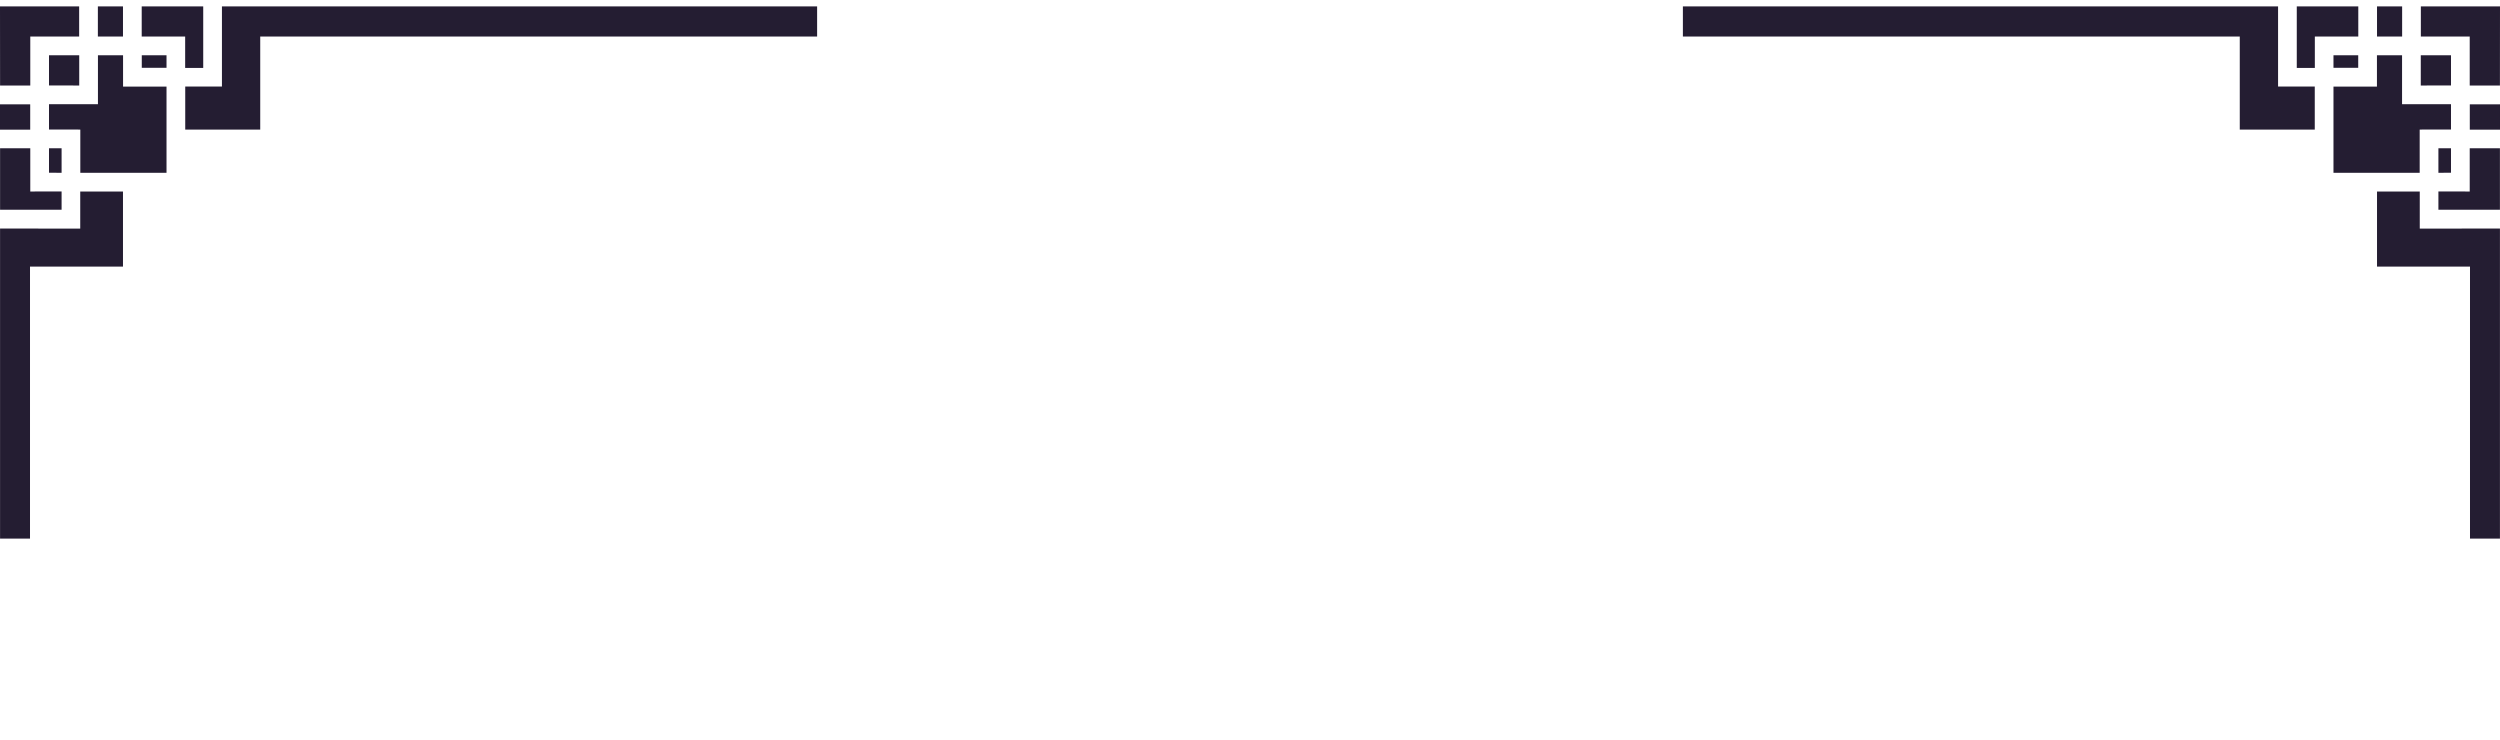 <svg width="2333" height="691" viewBox="0 0 2333 691" fill="none" xmlns="http://www.w3.org/2000/svg">
<g filter="url(#filter0_i_1434_2288)">
<path d="M45.726 155.196V132.383H57.481V155.248L45.726 155.196ZM57.481 172.663V189.746H0.07V132.383H28.26V172.715L57.481 172.663ZM45.726 114.864V91.266H91.4V45.589H114.839V74.794H155.396V155.248H74.947V114.916L45.726 114.864ZM45.726 73.746V45.589H73.934V73.799L45.726 73.746ZM155.396 57.275H132.306V45.589H155.396V57.275ZM762.534 0V28.122H242.848V114.916H172.862V74.742H207.113V0H762.534ZM189.647 0V57.397H172.792V28.122H132.236V0H189.647ZM114.77 0V28.122H91.33V0H114.77ZM0 0H73.864V28.122H28.26V73.799H0.07L0 0ZM0 91.336H28.19V114.986H0V91.336ZM74.877 207.335V172.715H114.77V242.793H27.998V496.608H0.052V207.265L74.877 207.335Z" fill="#241D32"/>
</g>
<g filter="url(#filter1_i_1434_2288)">
<path d="M2287.27 155.196V132.383H2275.52V155.248L2287.27 155.196ZM2275.52 172.663V189.746H2332.93V132.383H2304.74V172.715L2275.52 172.663ZM2287.27 114.864V91.266H2241.6V45.589H2218.16V74.794H2177.6V155.248H2258.05V114.916L2287.27 114.864ZM2287.27 73.746V45.589H2259.07V73.799L2287.27 73.746ZM2177.6 57.275H2200.69V45.589H2177.6V57.275ZM1570.47 0V28.122H2090.15V114.916H2160.14V74.742H2125.89V0H1570.47ZM2143.35 0V57.397H2160.21V28.122H2200.76V0H2143.35ZM2218.23 0V28.122H2241.67V0H2218.23ZM2333 0H2259.14V28.122H2304.74V73.799H2332.93L2333 0ZM2333 91.336H2304.81V114.986H2333V91.336ZM2258.12 207.335V172.715H2218.23V242.793H2305V496.608H2332.95V207.265L2258.12 207.335Z" fill="#241D32"/>
</g>
<defs>
<filter id="filter0_i_1434_2288" x="0" y="0" width="780" height="697" filterUnits="userSpaceOnUse" color-interpolation-filters="sRGB">
<feFlood flood-opacity="0" result="BackgroundImageFix"/>
<feBlend mode="normal" in="SourceGraphic" in2="BackgroundImageFix" result="shape"/>
<feColorMatrix in="SourceAlpha" type="matrix" values="0 0 0 0 0 0 0 0 0 0 0 0 0 0 0 0 0 0 127 0" result="hardAlpha"/>
<feOffset dy="6"/>
<feGaussianBlur stdDeviation="4"/>
<feComposite in2="hardAlpha" operator="arithmetic" k2="-1" k3="1"/>
<feColorMatrix type="matrix" values="0 0 0 0 0 0 0 0 0 0 0 0 0 0 0 0 0 0 0.5 0"/>
<feBlend mode="normal" in2="shape" result="effect1_innerShadow_1434_2288"/>
</filter>
<filter id="filter1_i_1434_2288" x="1553" y="0" width="780" height="697" filterUnits="userSpaceOnUse" color-interpolation-filters="sRGB">
<feFlood flood-opacity="0" result="BackgroundImageFix"/>
<feBlend mode="normal" in="SourceGraphic" in2="BackgroundImageFix" result="shape"/>
<feColorMatrix in="SourceAlpha" type="matrix" values="0 0 0 0 0 0 0 0 0 0 0 0 0 0 0 0 0 0 127 0" result="hardAlpha"/>
<feOffset dy="6"/>
<feGaussianBlur stdDeviation="4"/>
<feComposite in2="hardAlpha" operator="arithmetic" k2="-1" k3="1"/>
<feColorMatrix type="matrix" values="0 0 0 0 0 0 0 0 0 0 0 0 0 0 0 0 0 0 0.5 0"/>
<feBlend mode="normal" in2="shape" result="effect1_innerShadow_1434_2288"/>
</filter>
</defs>
</svg>

